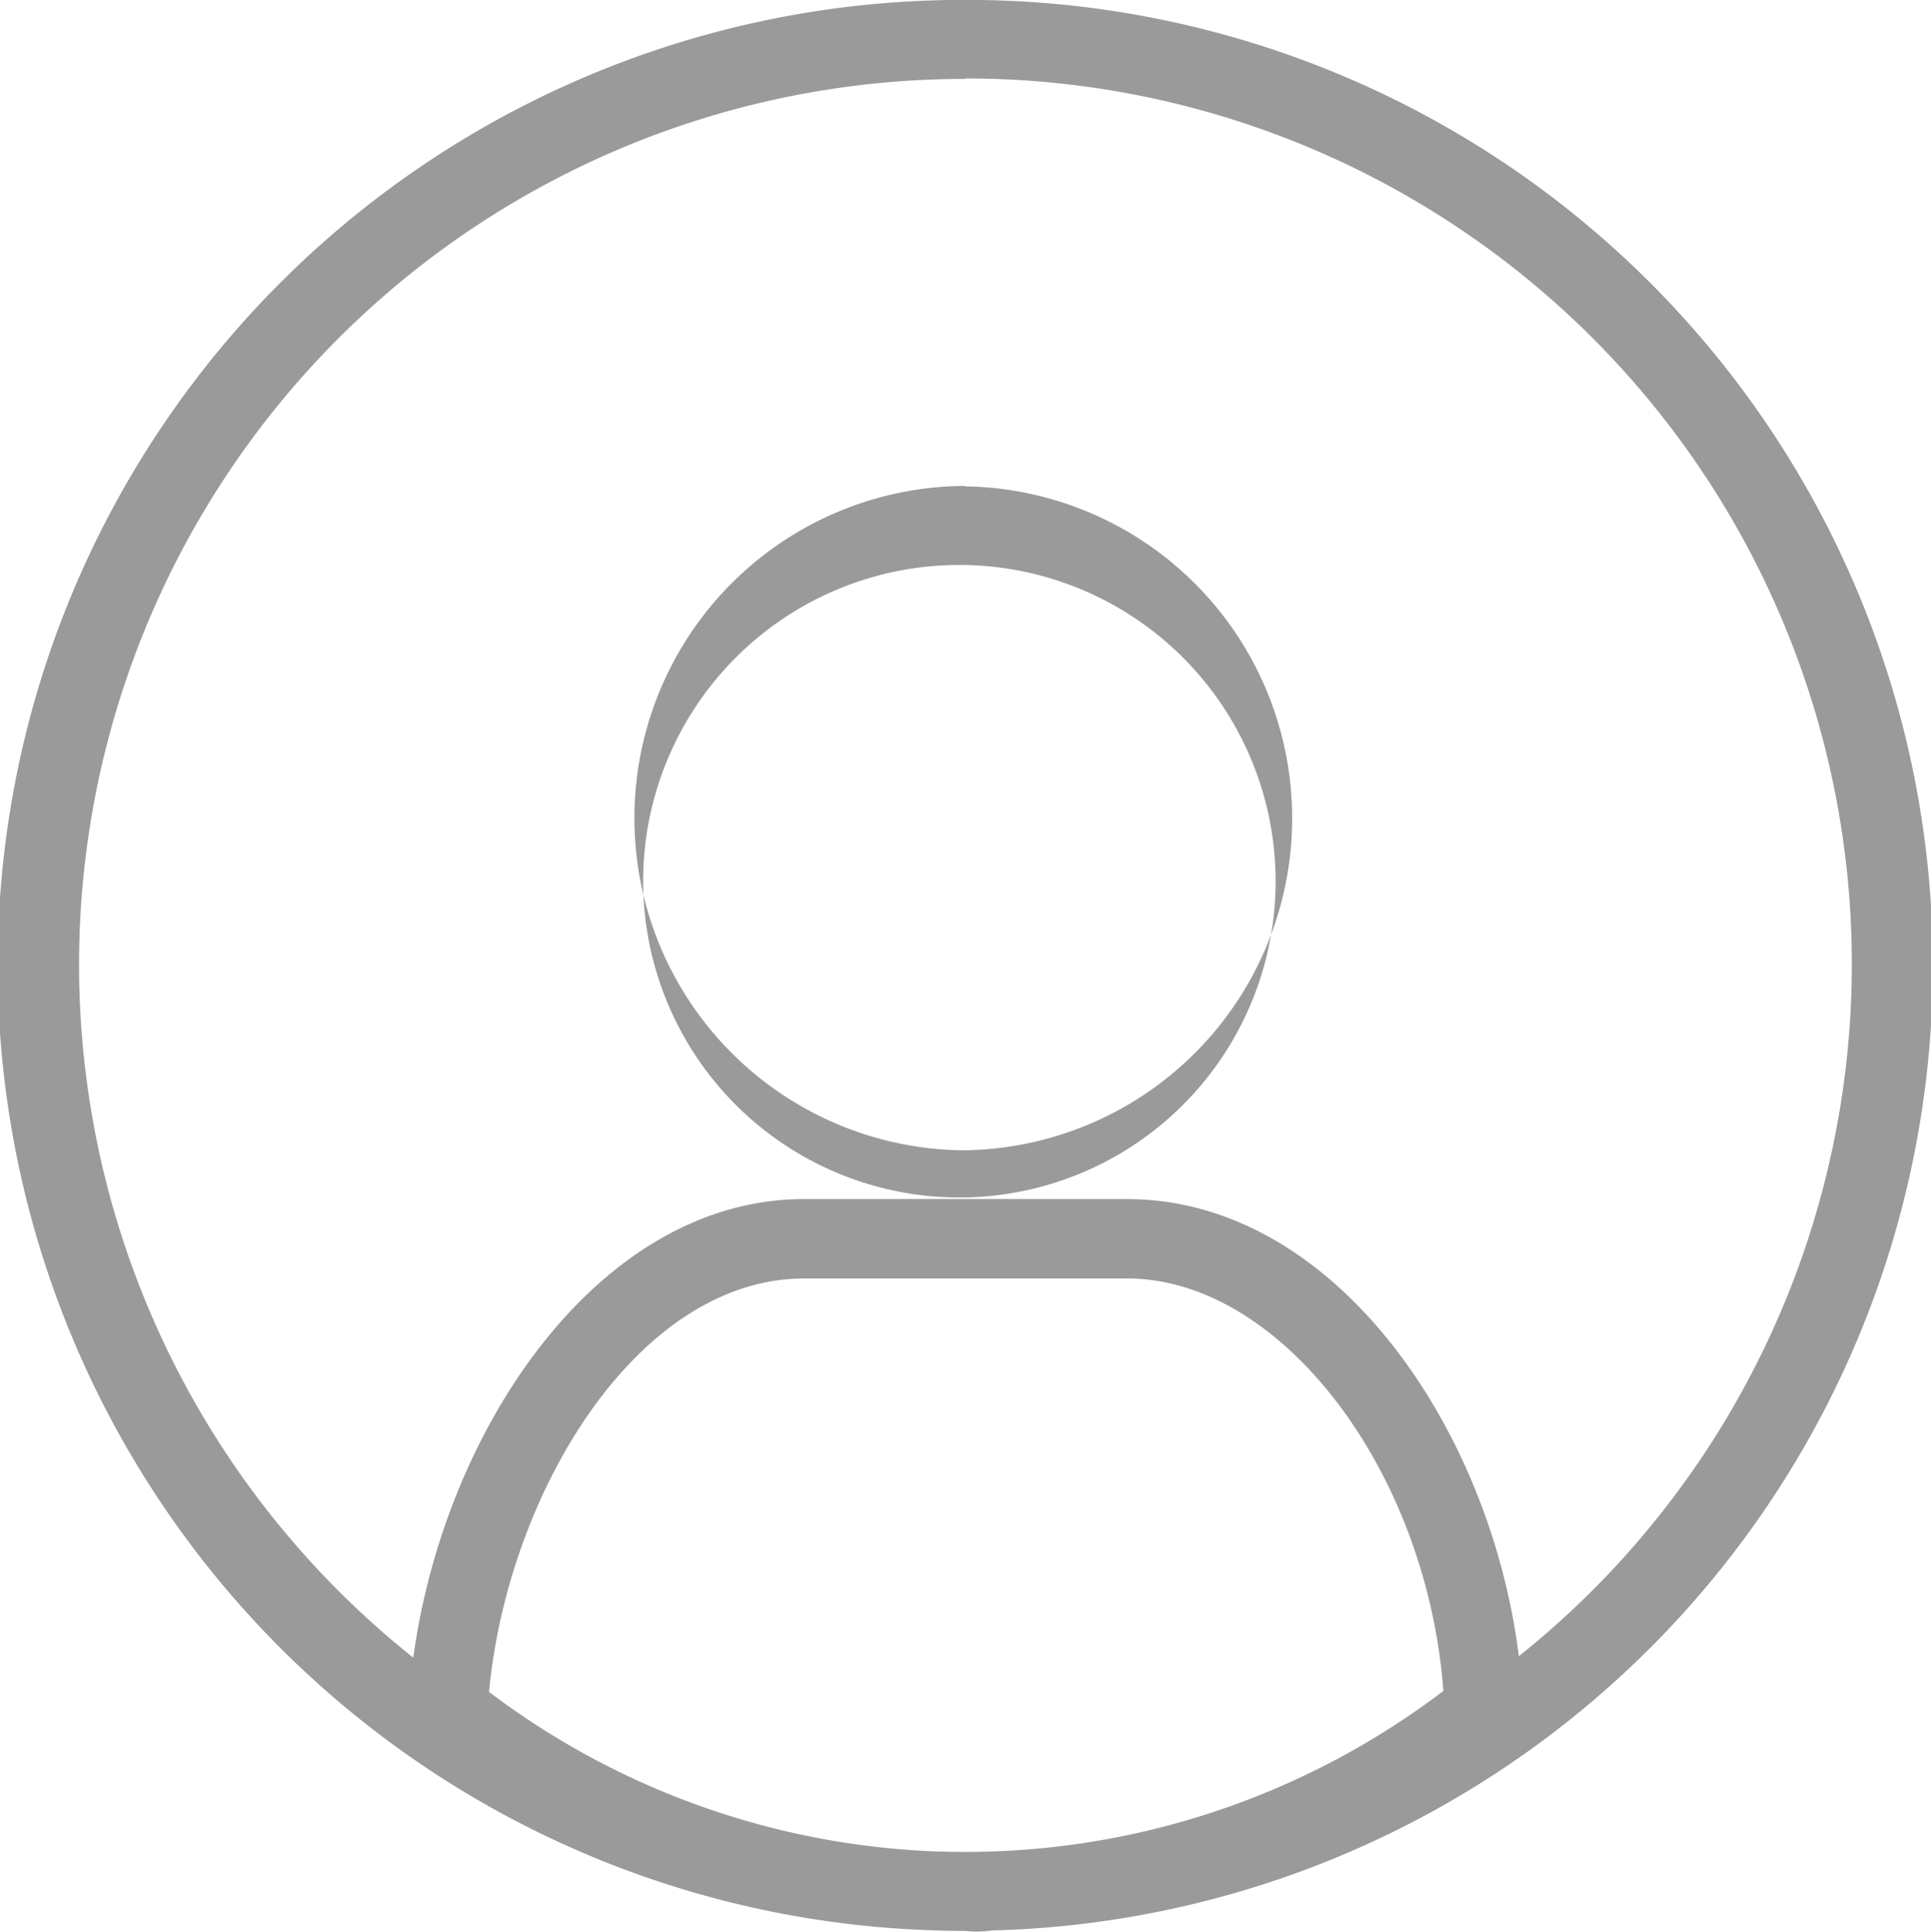 <svg xmlns="http://www.w3.org/2000/svg" width="25.689" height="25.697" viewBox="0 0 25.689 25.697">
  <g id="noun_profile_405164" data-name="noun profile 405164" transform="translate(-107.837 -8.515)">
    <g id="Group_1331" data-name="Group 1331">
      <path id="Path_11457" data-name="Path 11457" d="M120.672,34.2c-.114,0-.228,0-.343-.006a12.842,12.842,0,0,1,.353-25.68h0a12.842,12.842,0,0,1,.346,25.68,1.286,1.286,0,0,1-.348.006Zm-.291-1.055q.3.009.6,0a10.509,10.509,0,0,0,6.058-2.137c-.218-2.93-2.159-5.487-4.208-5.487h-4.293c-2.218,0-3.946,2.845-4.195,5.5A10.517,10.517,0,0,0,120.381,33.146Zm.3-23.58a11.781,11.781,0,0,0-7.346,21c.415-3.057,2.476-6.1,5.2-6.1h4.293c2.762,0,4.836,3.044,5.215,6.081a11.781,11.781,0,0,0-7.363-20.987Zm-.049,14.251a4.419,4.419,0,0,1-.005-8.837h0a.477.477,0,0,1,.076.006,4.416,4.416,0,0,1-.072,8.831Zm-.066-7.786a4.207,4.207,0,1,0,.068,0h0A.489.489,0,0,1,120.568,16.031Z" fill="#9a9a9a"/>
    </g>
  </g>
</svg>
